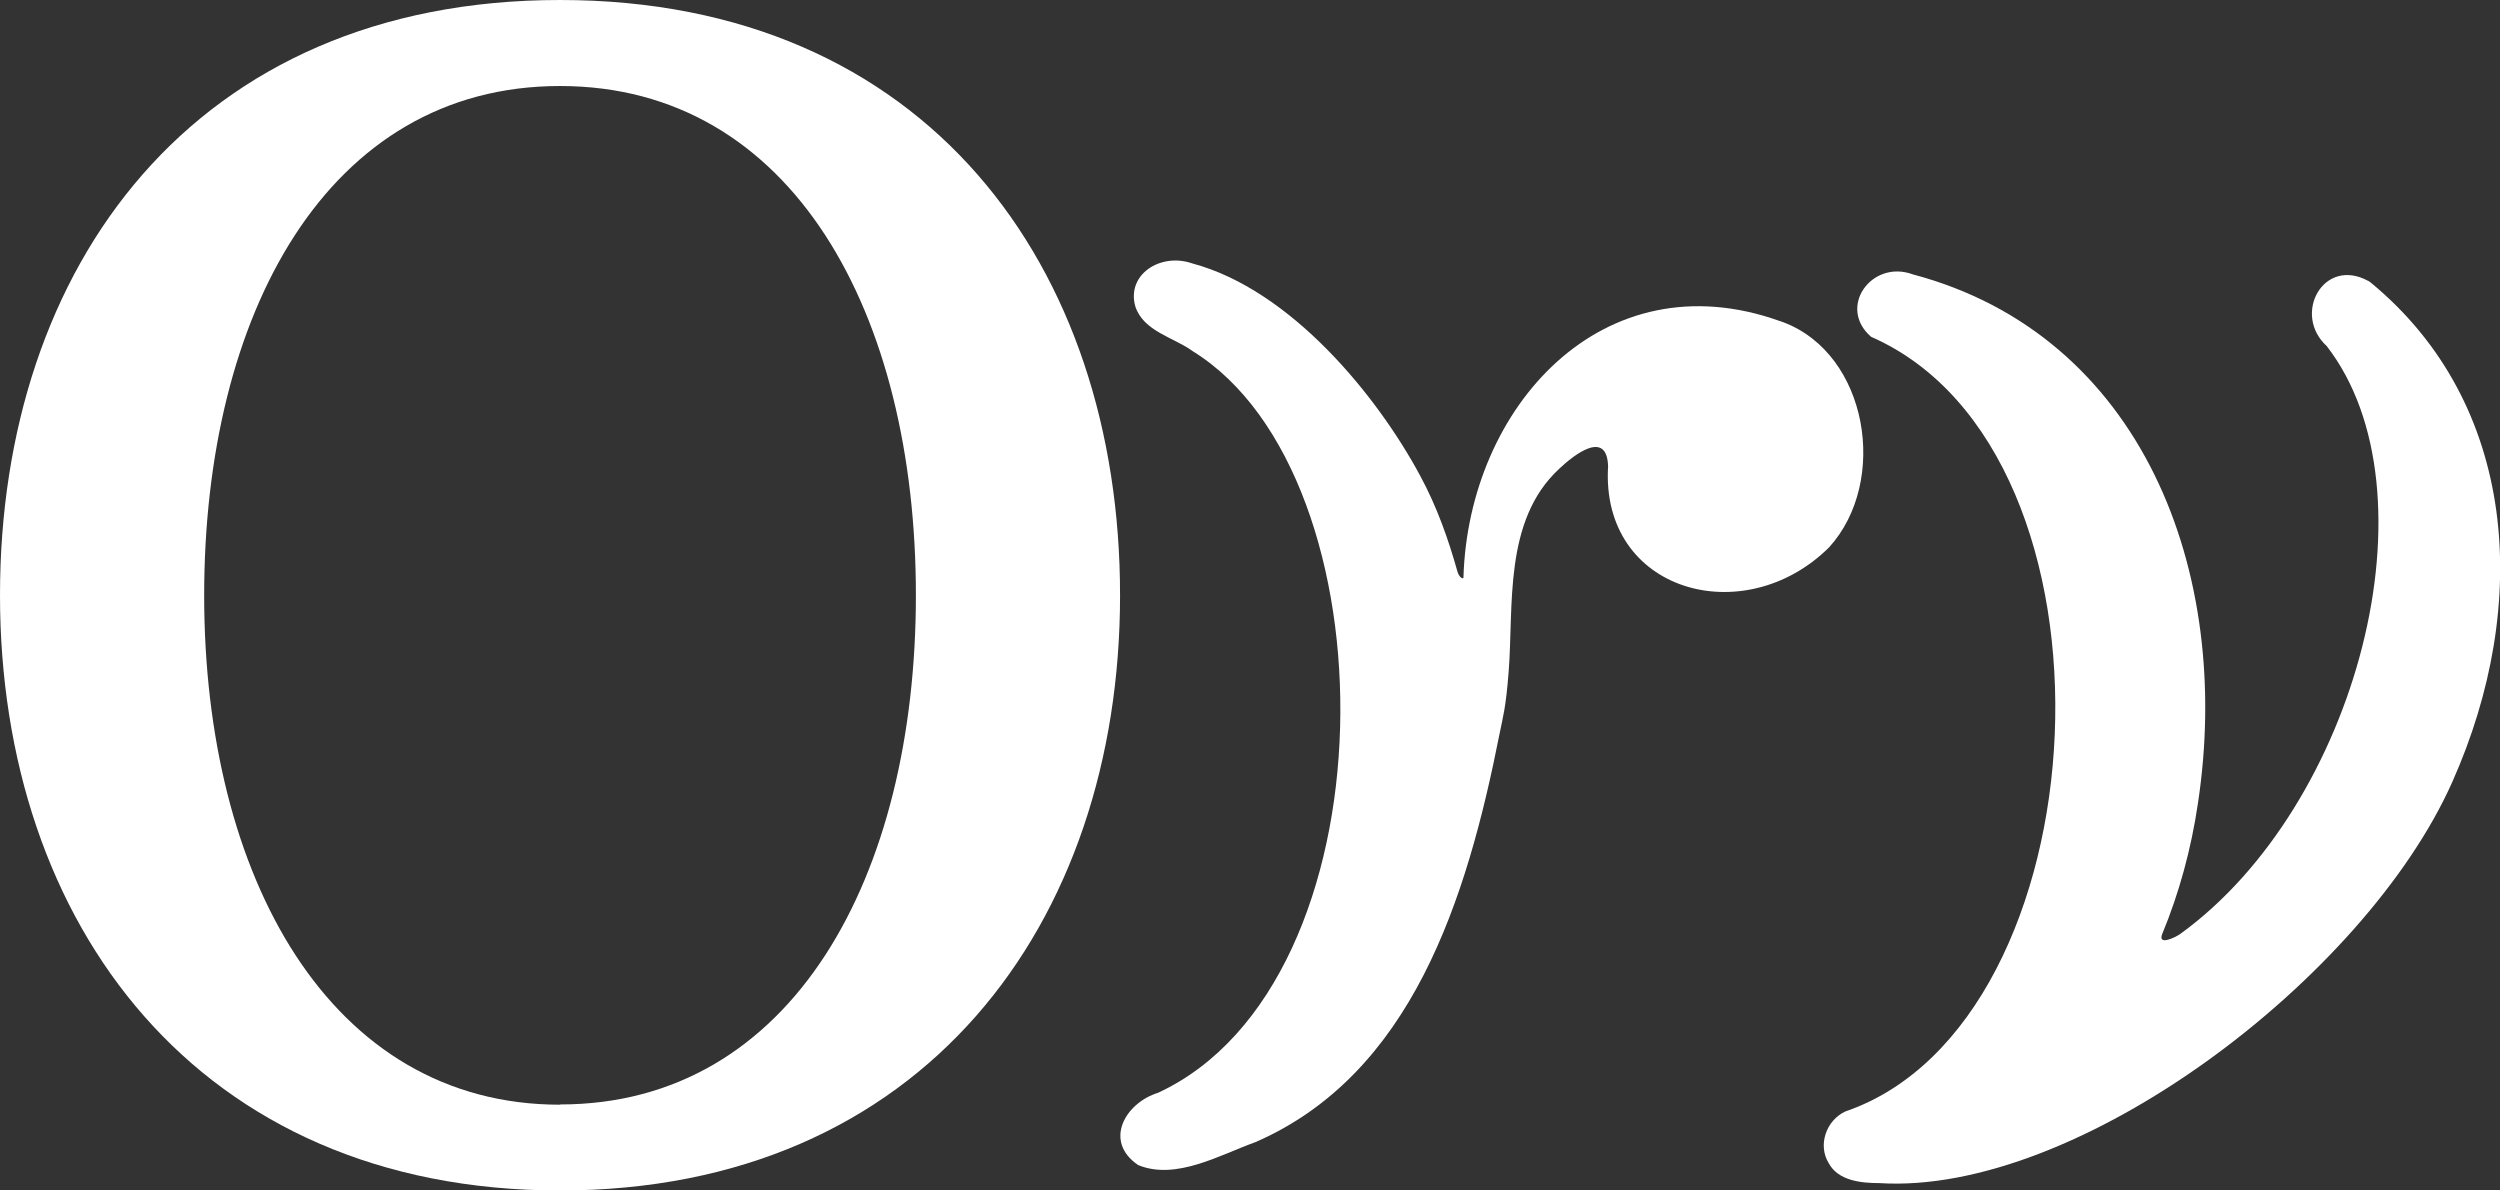 <svg width="42" height="20" viewBox="0 0 42 20" fill="none" xmlns="http://www.w3.org/2000/svg">
<rect x="0" y="0" width="42" height="20" fill="#333333" stroke="none"/>
<g clip-path="url(#clip0_1002_2281)">
<path d="M9.408 0C3.256 0 0 4.478 0 10C0 15.522 3.319 20 9.408 20C15.498 20 18.817 15.522 18.817 10C18.817 4.478 15.561 0 9.408 0ZM9.408 18.559C5.54 18.559 3.43 14.726 3.43 10.004C3.43 5.282 5.496 1.445 9.408 1.445C13.32 1.445 15.387 5.278 15.387 10C15.387 14.722 13.316 18.555 9.408 18.555V18.559Z" fill="white"/>
<path d="M29.905 5.395C26.925 4.327 24.669 6.843 24.586 9.702C24.586 9.736 24.511 9.709 24.48 9.585C24.337 9.076 24.144 8.517 23.855 7.985C23.14 6.657 21.694 4.87 20.026 4.424C19.493 4.241 18.92 4.614 19.074 5.15C19.212 5.569 19.726 5.67 20.038 5.9C23.432 7.997 23.44 16.509 19.457 18.358C18.896 18.533 18.537 19.177 19.121 19.573C19.758 19.837 20.508 19.395 21.089 19.189C23.713 18.047 24.642 15.123 25.195 12.315C25.25 12.039 25.297 11.903 25.345 11.29C25.432 10.183 25.254 8.746 26.194 7.876C26.451 7.632 26.997 7.212 27.016 7.834C26.886 9.946 29.304 10.614 30.731 9.193C31.734 8.086 31.383 5.95 29.96 5.414L29.909 5.395H29.905Z" fill="white"/>
<path d="M39.783 4.718C39.033 4.311 38.507 5.281 39.088 5.813C40.985 8.26 39.606 13.534 36.63 15.689C36.543 15.751 36.243 15.895 36.326 15.689C36.606 15.014 36.812 14.268 36.926 13.491C37.515 9.6 35.982 5.631 32.137 4.61C31.446 4.353 30.861 5.161 31.434 5.658C35.875 7.608 35.366 17.177 31.003 18.672C30.683 18.819 30.533 19.235 30.723 19.542C30.881 19.837 31.268 19.876 31.568 19.876C34.903 20.089 39.732 16.431 41.198 13.138C42.53 10.151 42.297 6.784 39.831 4.749L39.787 4.718H39.783Z" fill="white"/>
</g>
<defs>
<clipPath id="clip0_1002_2281">
<rect width="42" height="20" fill="white"/>
</clipPath>
</defs>
</svg>
